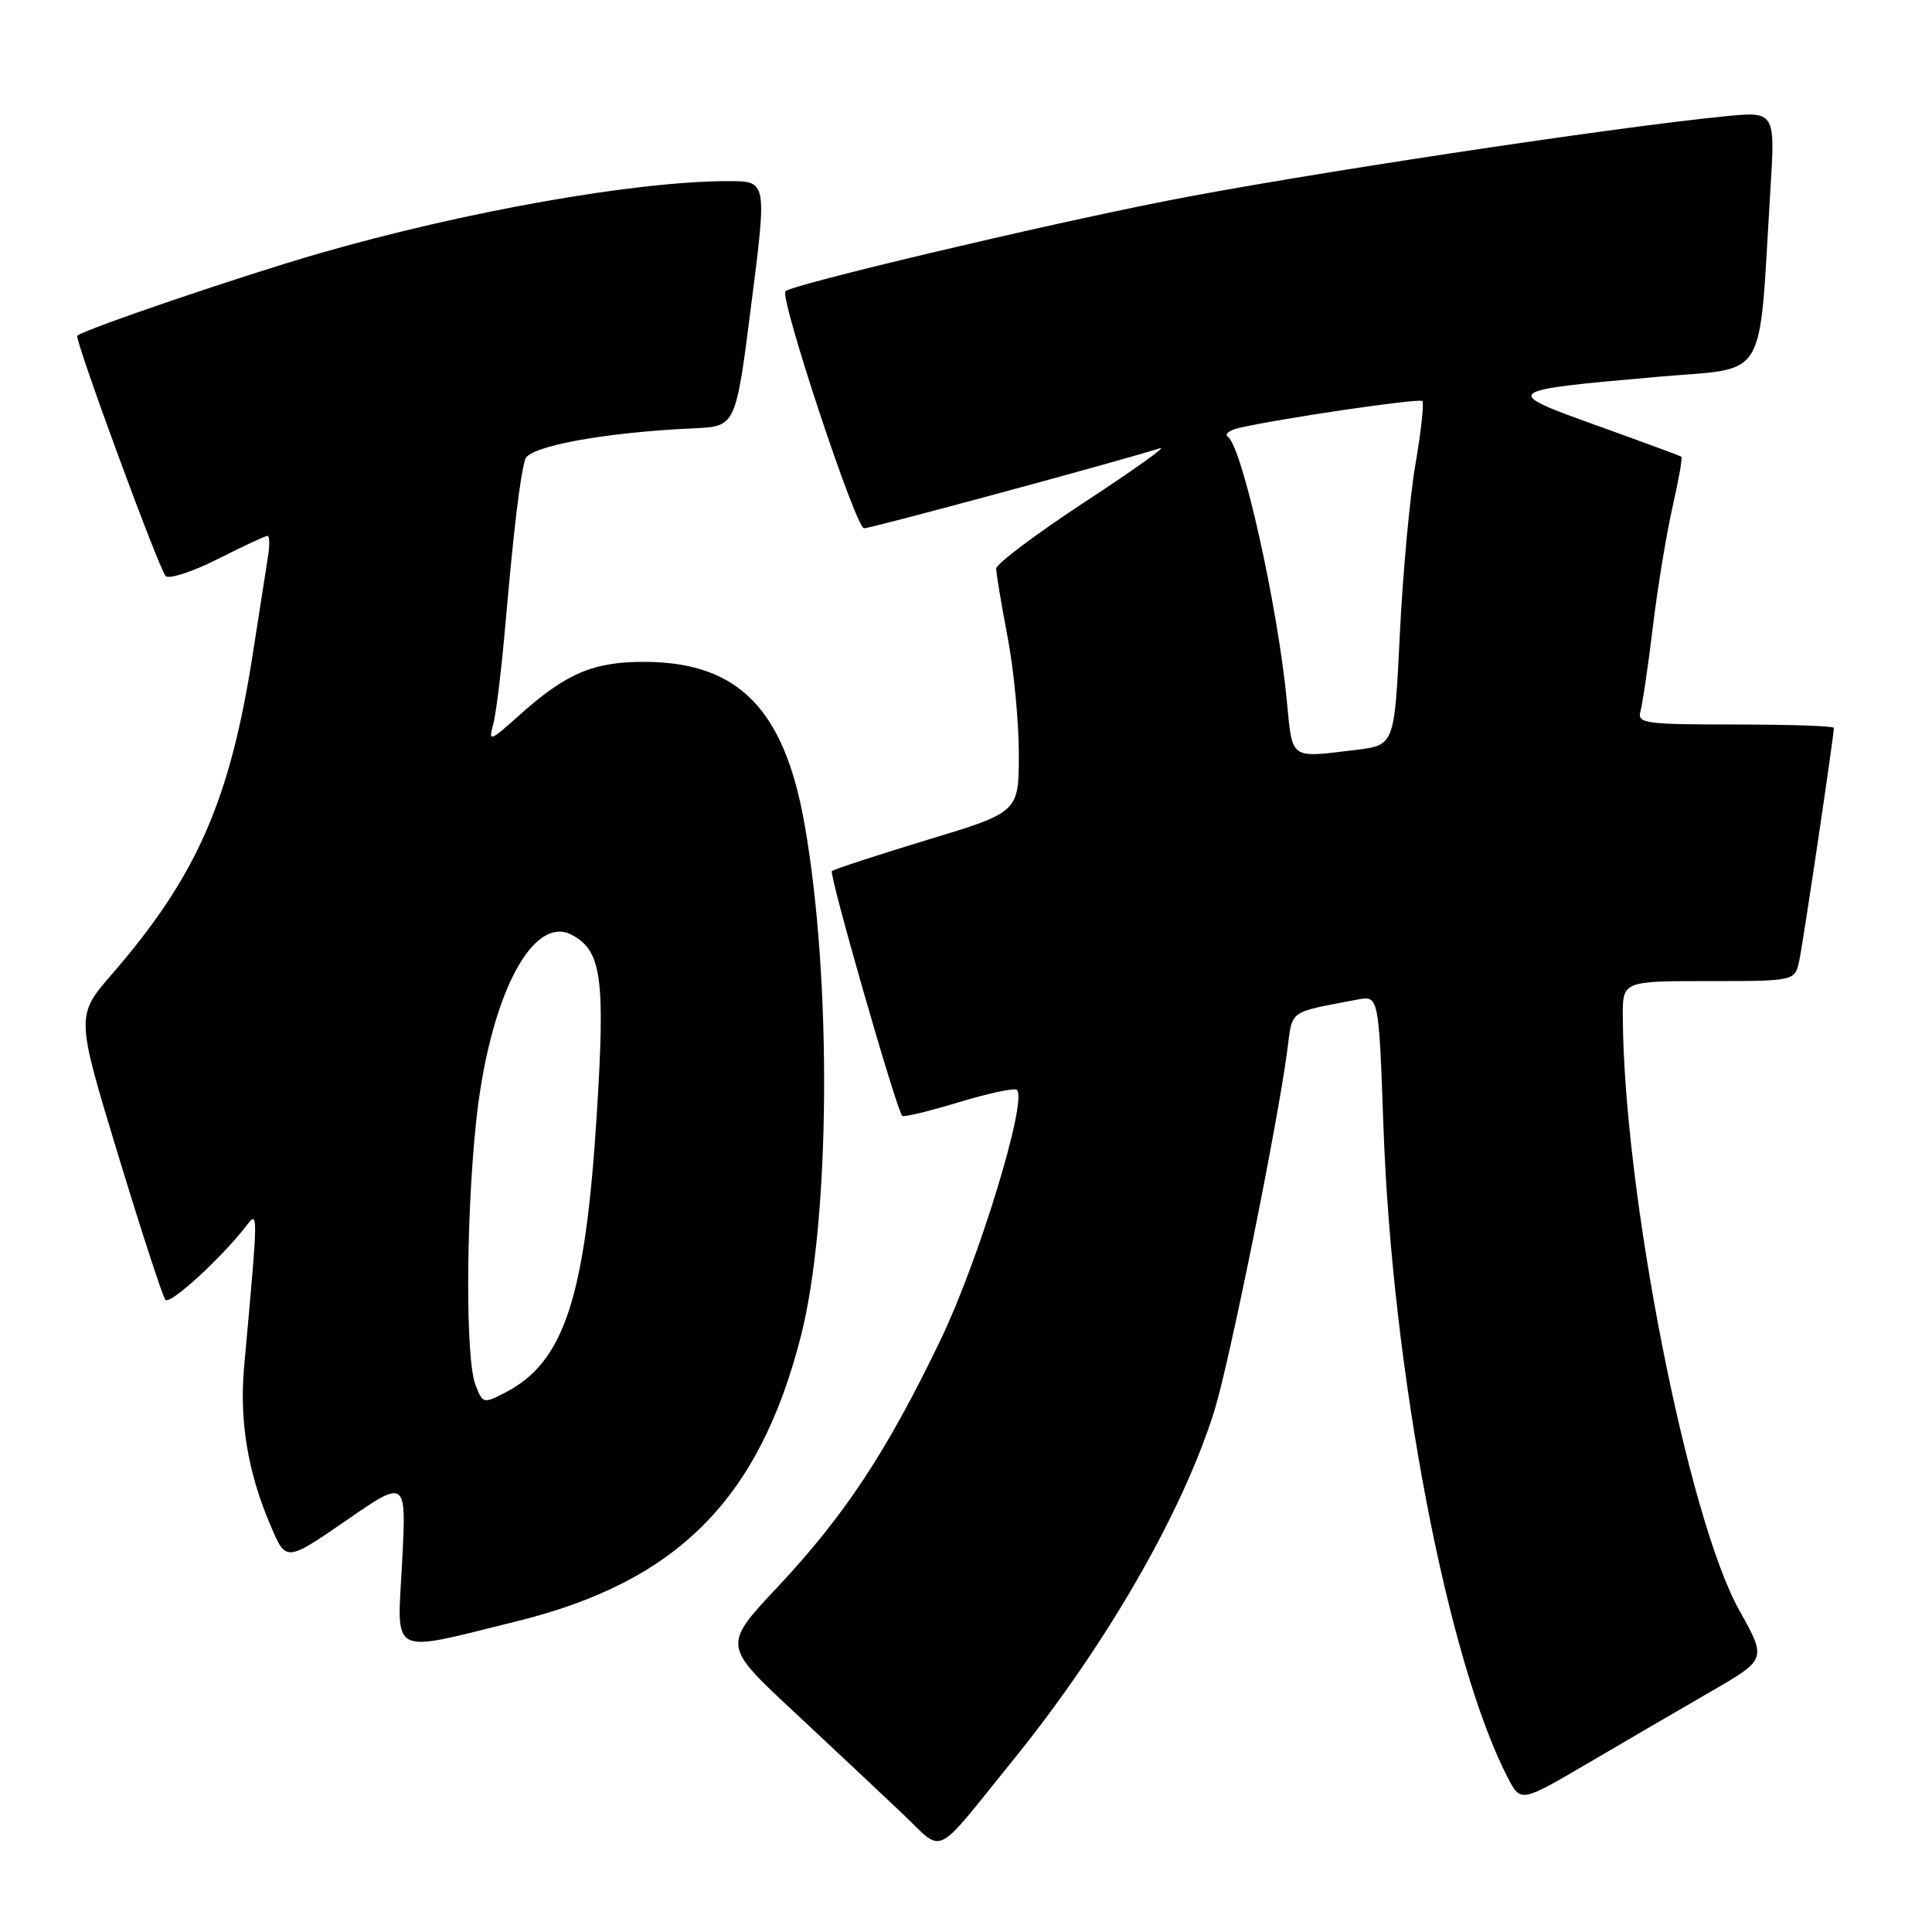 <?xml version="1.0" encoding="UTF-8" standalone="no"?>
<!DOCTYPE svg PUBLIC "-//W3C//DTD SVG 1.1//EN" "http://www.w3.org/Graphics/SVG/1.1/DTD/svg11.dtd" >
<svg xmlns="http://www.w3.org/2000/svg" xmlns:xlink="http://www.w3.org/1999/xlink" version="1.1" viewBox="0 0 256 256">
 <g >
 <path fill="currentColor"
d=" M 134.16 233.32 C 146.51 218.08 156.67 200.47 160.89 187.00 C 162.88 180.64 169.23 149.28 170.57 139.19 C 171.30 133.70 170.56 134.24 179.85 132.45 C 182.69 131.91 182.69 131.91 183.31 149.20 C 184.45 181.69 191.78 220.08 199.78 235.54 C 201.50 238.86 201.50 238.86 210.50 233.58 C 215.45 230.68 222.78 226.40 226.80 224.08 C 234.09 219.86 234.09 219.86 230.46 213.36 C 223.63 201.16 215.15 157.95 215.03 134.75 C 215.00 130.00 215.00 130.00 226.42 130.00 C 237.84 130.00 237.84 130.00 238.42 127.25 C 238.95 124.74 243.00 97.48 243.00 96.45 C 243.00 96.20 237.12 96.00 229.93 96.00 C 217.96 96.00 216.91 95.85 217.37 94.25 C 217.64 93.29 218.39 88.22 219.02 83.00 C 219.65 77.78 220.83 70.63 221.63 67.13 C 222.43 63.62 222.95 60.65 222.79 60.52 C 222.63 60.40 217.61 58.54 211.64 56.40 C 198.89 51.82 198.98 51.75 219.66 49.93 C 234.49 48.62 232.98 51.12 234.59 25.12 C 235.23 14.74 235.23 14.74 228.37 15.43 C 213.31 16.93 171.65 23.24 154.59 26.61 C 137.68 29.94 105.01 37.69 104.08 38.59 C 103.26 39.40 113.39 70.00 114.49 70.00 C 115.45 70.00 148.45 61.07 153.72 59.39 C 154.70 59.08 150.21 62.28 143.75 66.51 C 137.29 70.75 132.00 74.72 132.00 75.35 C 132.00 75.98 132.68 80.03 133.50 84.34 C 134.33 88.65 135.00 95.65 135.00 99.90 C 135.00 107.62 135.00 107.62 122.84 111.30 C 116.15 113.33 110.48 115.19 110.23 115.43 C 109.82 115.85 118.78 147.05 119.55 147.86 C 119.74 148.06 123.12 147.25 127.05 146.05 C 130.99 144.86 134.45 144.12 134.75 144.41 C 136.16 145.83 129.71 166.96 124.65 177.50 C 117.52 192.33 111.97 200.75 103.05 210.27 C 95.77 218.03 95.77 218.03 105.14 226.76 C 110.29 231.57 116.75 237.63 119.50 240.24 C 125.23 245.67 123.49 246.49 134.16 233.32 Z  M 68.50 214.82 C 89.72 209.58 100.56 198.71 106.10 177.14 C 110.02 161.87 110.26 129.92 106.61 109.22 C 103.92 93.97 97.87 87.79 85.54 87.70 C 78.67 87.65 75.00 89.21 68.77 94.81 C 64.92 98.26 64.70 98.34 65.35 96.00 C 65.73 94.62 66.47 88.55 66.99 82.50 C 68.08 70.06 68.89 63.26 69.59 60.85 C 70.09 59.13 80.18 57.28 92.00 56.75 C 97.50 56.50 97.50 56.50 99.56 40.25 C 101.63 24.00 101.63 24.00 96.54 24.00 C 84.24 24.00 61.66 27.99 42.15 33.62 C 32.14 36.51 11.35 43.58 10.24 44.48 C 9.81 44.82 21.06 75.42 21.95 76.33 C 22.39 76.78 25.50 75.77 28.85 74.08 C 32.20 72.38 35.17 71.00 35.45 71.00 C 35.72 71.00 35.75 72.24 35.51 73.75 C 35.27 75.26 34.35 81.17 33.46 86.88 C 30.44 106.15 26.02 116.17 14.86 129.05 C 10.05 134.60 10.05 134.60 15.66 153.05 C 18.75 163.20 21.56 171.83 21.92 172.23 C 22.53 172.93 29.27 166.77 32.58 162.50 C 34.25 160.35 34.25 160.05 32.35 181.07 C 31.70 188.32 32.83 195.11 35.90 202.26 C 37.91 206.95 37.91 206.95 45.89 201.46 C 53.86 195.96 53.86 195.96 53.28 207.06 C 52.61 219.67 51.39 219.05 68.50 214.82 Z  M 170.50 92.75 C 169.28 80.16 164.59 59.19 162.70 57.88 C 162.21 57.54 162.87 57.02 164.15 56.71 C 169.45 55.47 188.07 52.73 188.47 53.14 C 188.71 53.38 188.30 57.16 187.55 61.54 C 186.80 65.92 185.87 76.08 185.48 84.12 C 184.77 98.75 184.77 98.75 179.64 99.37 C 170.79 100.43 171.28 100.78 170.50 92.75 Z  M 62.99 183.47 C 61.69 180.06 61.73 161.88 63.05 149.00 C 64.76 132.32 70.48 121.05 75.80 123.89 C 79.71 125.99 80.21 129.58 79.08 147.62 C 77.55 172.00 74.76 180.49 66.94 184.53 C 64.06 186.02 63.95 185.99 62.99 183.47 Z "/>
</g>
</svg>